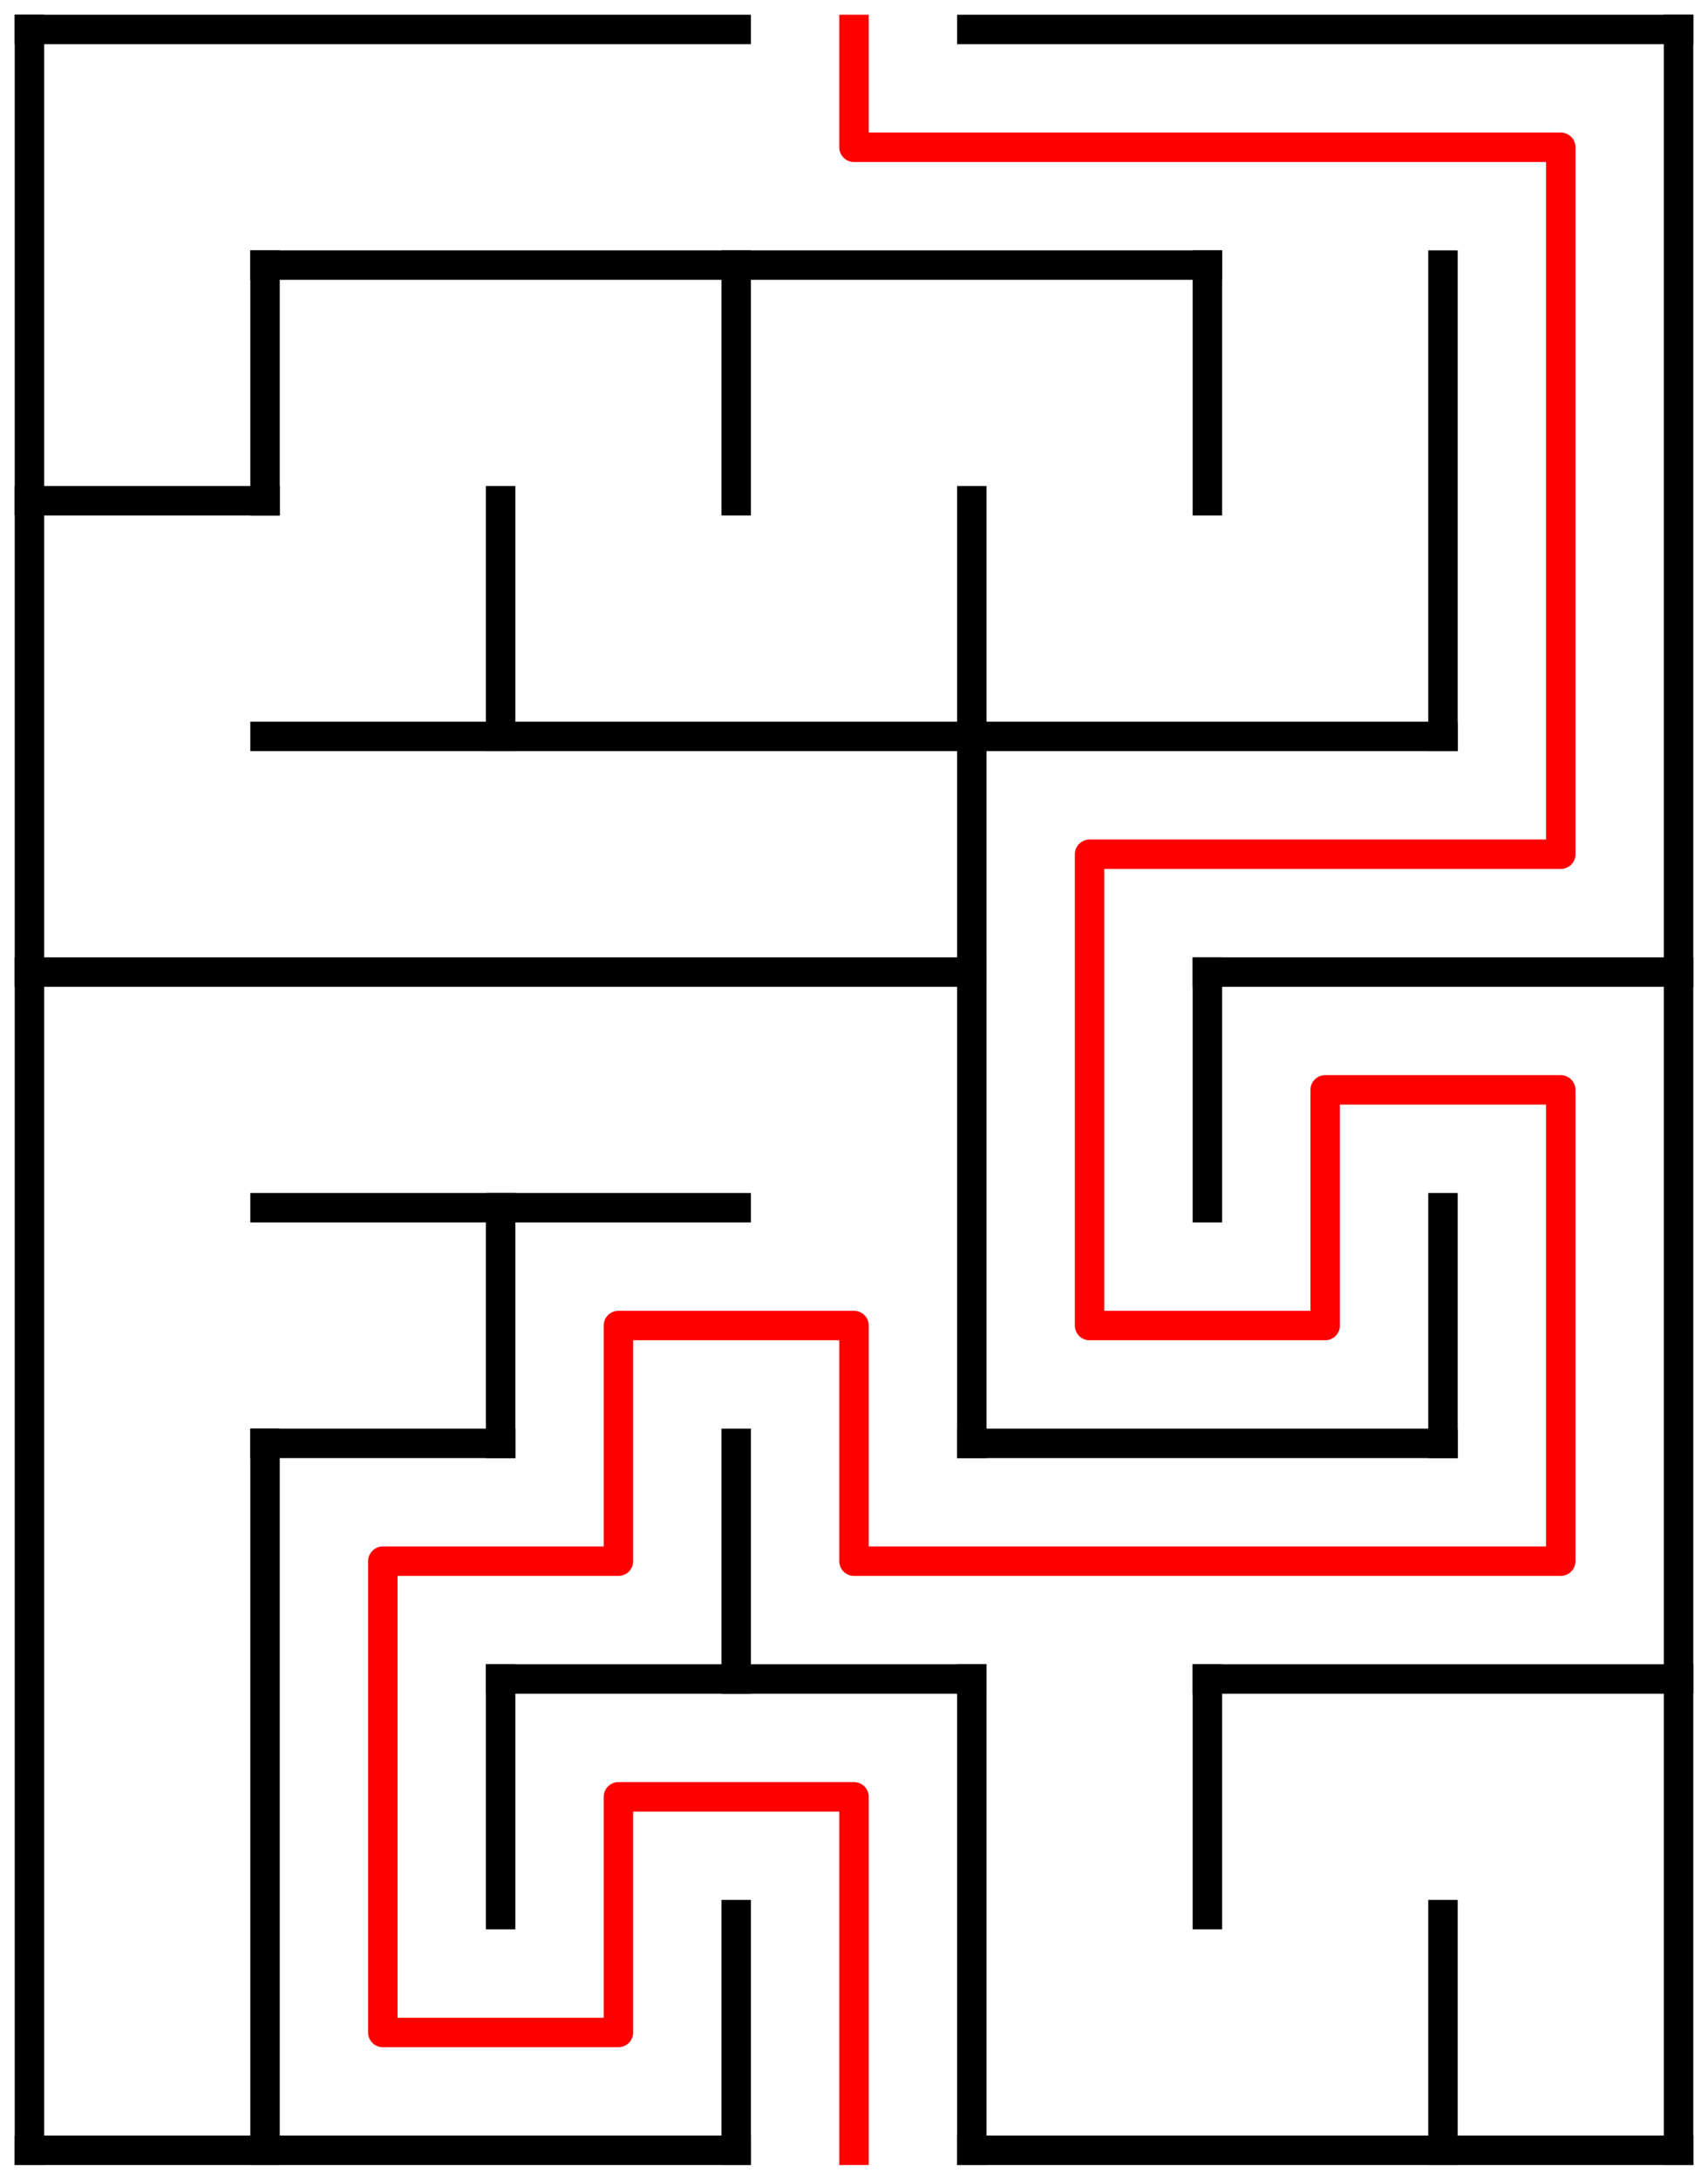 ﻿<?xml version="1.0" encoding="utf-8" standalone="no"?>
<!DOCTYPE svg PUBLIC "-//W3C//DTD SVG 1.1//EN" "http://www.w3.org/Graphics/SVG/1.1/DTD/svg11.dtd">
<svg width="116" height="148" version="1.1" xmlns="http://www.w3.org/2000/svg">
  <title>7 by 9 orthogonal maze</title>
  <g fill="none" stroke="#000000" stroke-width="2" stroke-linecap="square">
    <line x1="2" y1="2" x2="50" y2="2" />
    <line x1="66" y1="2" x2="114" y2="2" />
    <line x1="18" y1="18" x2="82" y2="18" />
    <line x1="2" y1="34" x2="18" y2="34" />
    <line x1="18" y1="50" x2="98" y2="50" />
    <line x1="2" y1="66" x2="66" y2="66" />
    <line x1="82" y1="66" x2="114" y2="66" />
    <line x1="18" y1="82" x2="50" y2="82" />
    <line x1="18" y1="98" x2="34" y2="98" />
    <line x1="66" y1="98" x2="98" y2="98" />
    <line x1="34" y1="114" x2="66" y2="114" />
    <line x1="82" y1="114" x2="114" y2="114" />
    <line x1="2" y1="146" x2="50" y2="146" />
    <line x1="66" y1="146" x2="114" y2="146" />
    <line x1="2" y1="2" x2="2" y2="146" />
    <line x1="18" y1="18" x2="18" y2="34" />
    <line x1="18" y1="98" x2="18" y2="146" />
    <line x1="34" y1="34" x2="34" y2="50" />
    <line x1="34" y1="82" x2="34" y2="98" />
    <line x1="34" y1="114" x2="34" y2="130" />
    <line x1="50" y1="18" x2="50" y2="34" />
    <line x1="50" y1="98" x2="50" y2="114" />
    <line x1="50" y1="130" x2="50" y2="146" />
    <line x1="66" y1="34" x2="66" y2="98" />
    <line x1="66" y1="114" x2="66" y2="146" />
    <line x1="82" y1="18" x2="82" y2="34" />
    <line x1="82" y1="66" x2="82" y2="82" />
    <line x1="82" y1="114" x2="82" y2="130" />
    <line x1="98" y1="18" x2="98" y2="50" />
    <line x1="98" y1="82" x2="98" y2="98" />
    <line x1="98" y1="130" x2="98" y2="146" />
    <line x1="114" y1="2" x2="114" y2="146" />
  </g>
  <polyline fill="none" stroke="#ff0000" stroke-width="2" stroke-linecap="square" stroke-linejoin="round" points="58,2 58,10 106,10 106,58 74,58 74,90 90,90 90,74 106,74 106,106 58,106 58,90 42,90 42,106 26,106 26,138 42,138 42,122 58,122 58,146" />
  <type>Rectangular</type>
</svg>